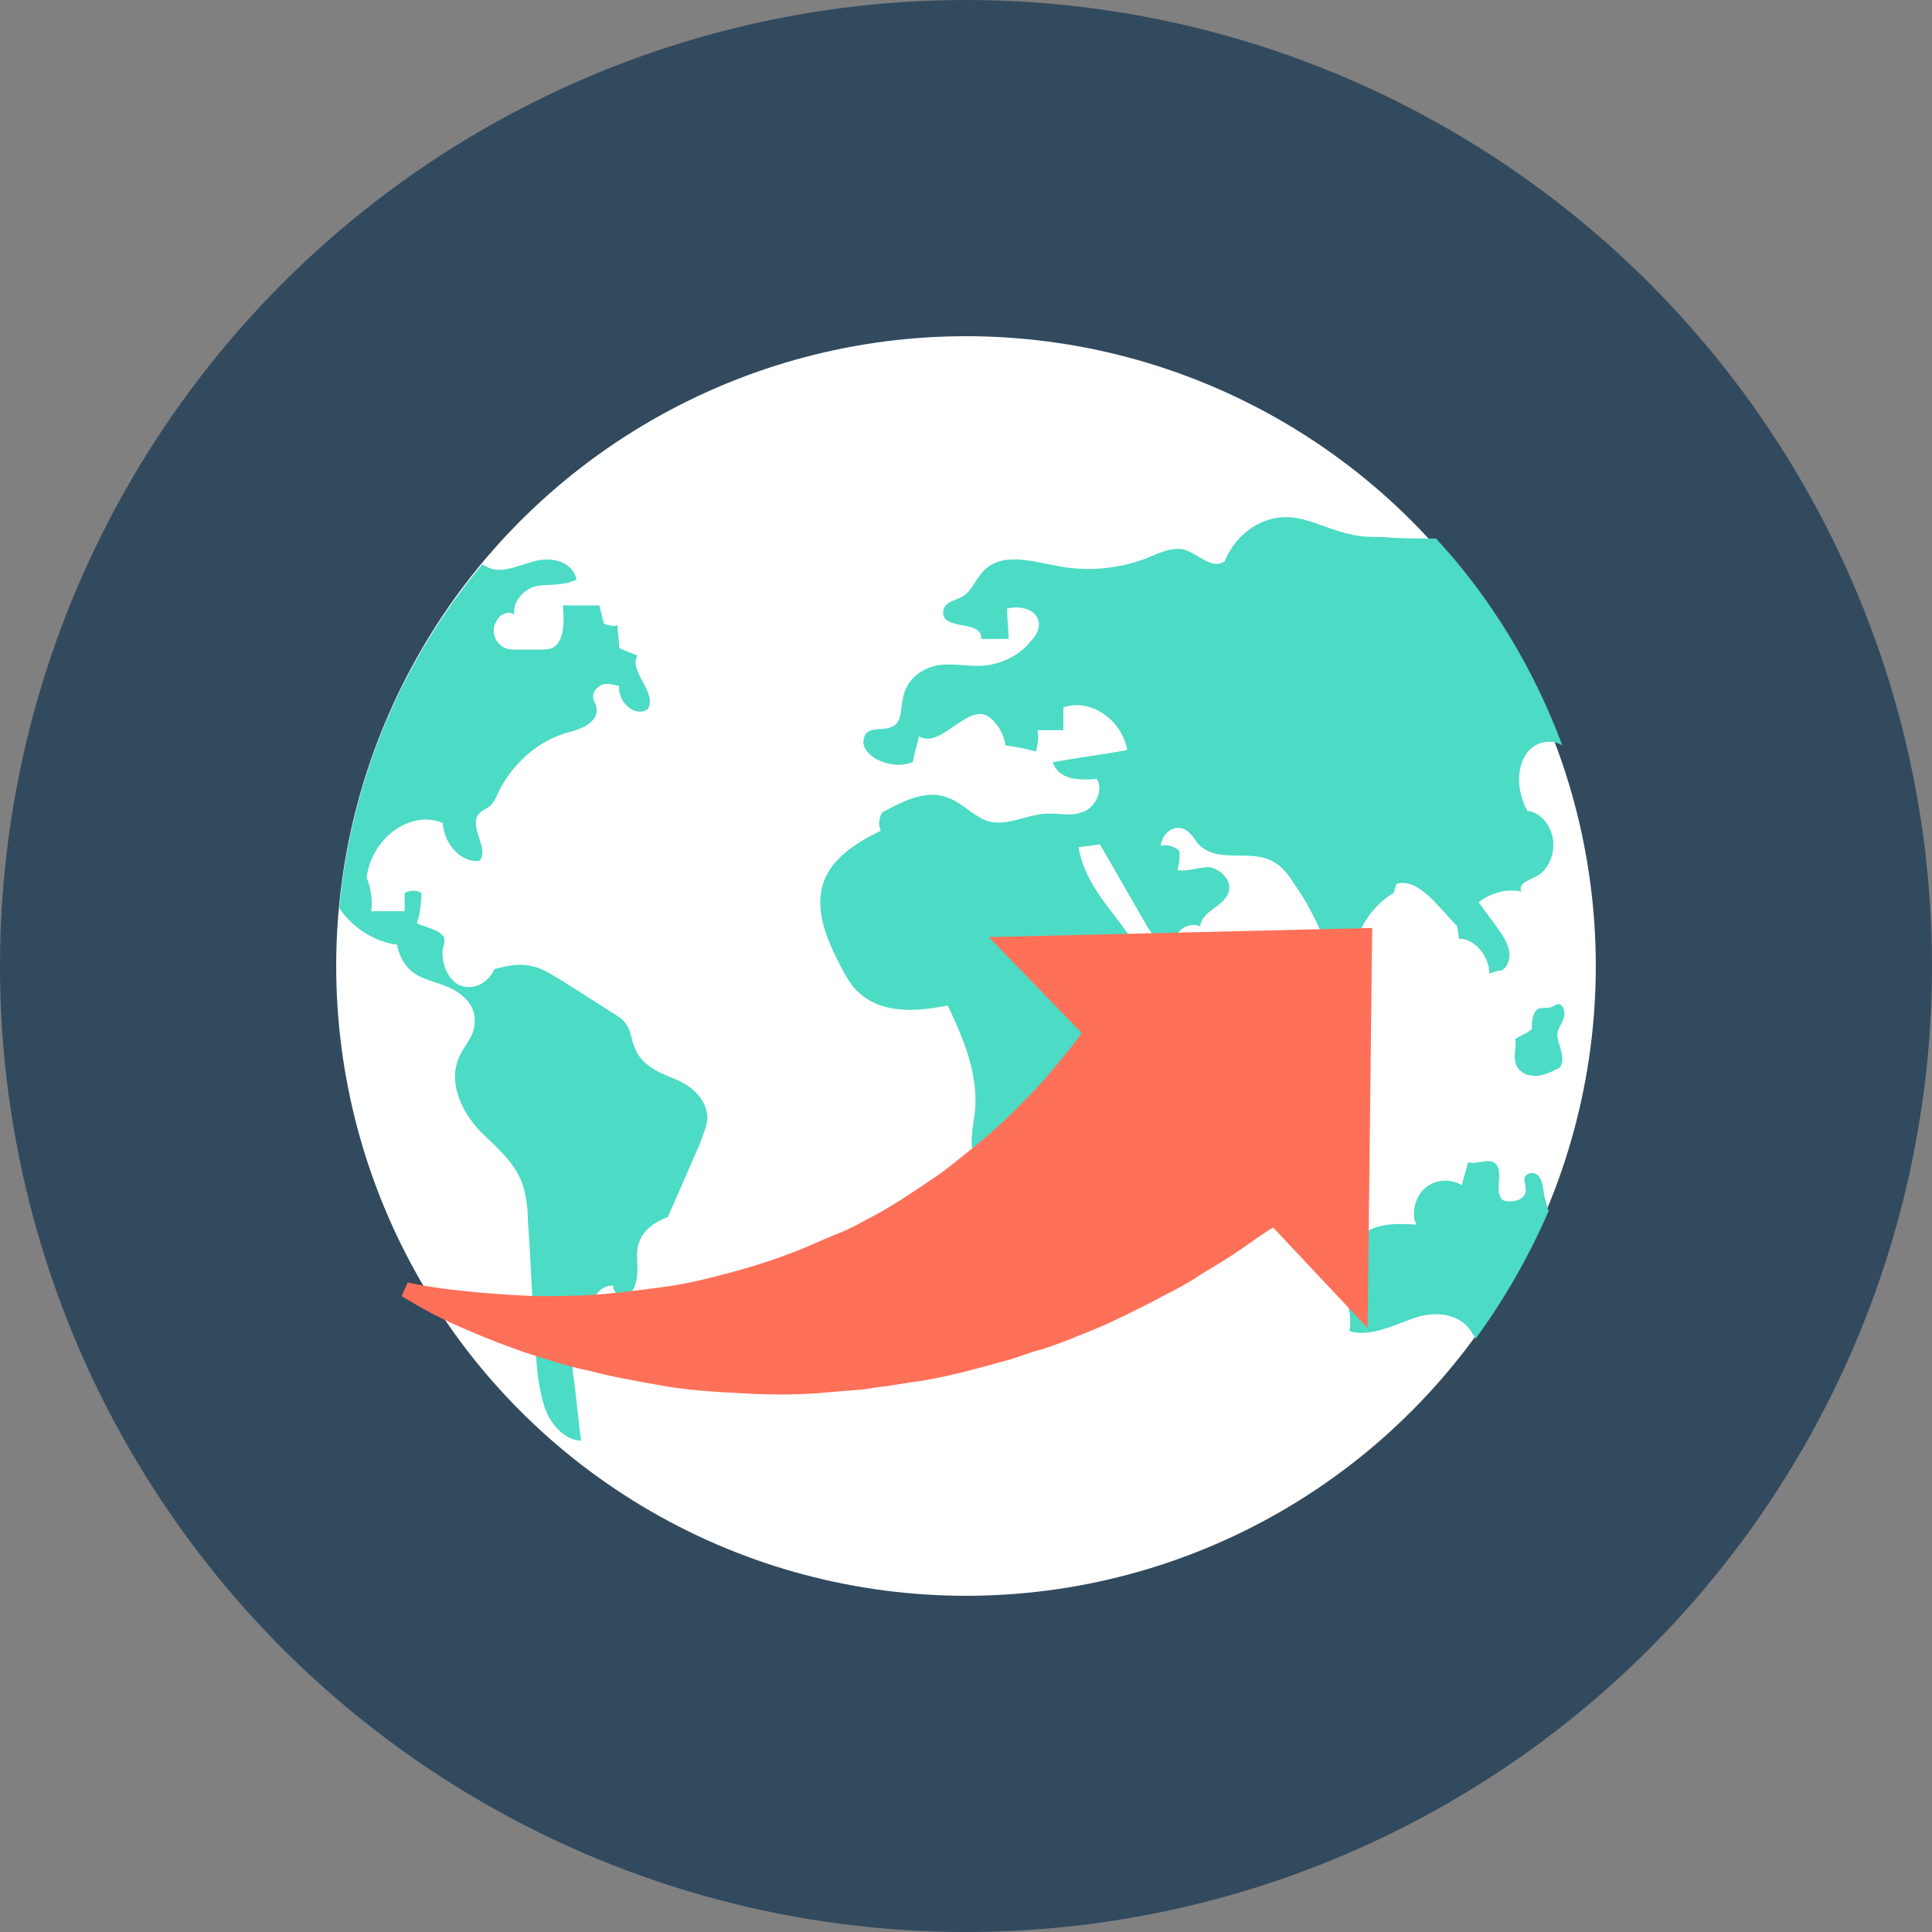 <?xml version="1.0" encoding="iso-8859-1"?>
<!-- Generator: Adobe Illustrator 19.0.0, SVG Export Plug-In . SVG Version: 6.00 Build 0)  -->
<svg xmlns="http://www.w3.org/2000/svg" xmlns:xlink="http://www.w3.org/1999/xlink" version="1.1" id="Layer_1" x="0px" y="0px" viewBox="0 0 508 508" style="enable-background:new 0 0 508 508;" xml:space="preserve">
<rect x="0" y="0" width="508" height="508" fill="#808080" stroke="none"/>
<circle style="fill:#324A5E;" cx="254" cy="254" r="254"/>
<circle style="fill:#FFFFFF;" cx="254" cy="254" r="165.6"/>
<g>
	<path style="fill:#4CDBC4;" d="M363.6,141.2c-3.2,0-6,0-8.8-0.8c-6-1.2-11.6-4.8-17.6-4.4c-6.4,0.4-12.4,4.8-15.2,11.6   c-3.6,2.4-7.2-2.4-11.2-3.2c-2.8-0.4-5.6,0.8-8.4,2c-7.6,3.2-16.4,4-24.4,2.4c-6.8-1.2-15.2-4-20,2c-1.6,2-2.8,4.8-4.8,6   c-2,1.2-4.8,1.2-5.2,4c-0.4,5.2,10.4,2,10,7.2c2.4,0,4.8,0,7.2,0c0-2.8-0.4-5.2-0.4-8c3.2-0.8,8,0,8.4,4c0,1.6-0.8,3.2-2,4.4   c-2.8,3.6-6.8,5.6-10.8,6.4c-4.4,0.8-8.4-0.4-12.8,0c-4.4,0.4-8.8,3.2-10,8c-0.8,2.8-0.4,6-2,7.6c-2.4,2.4-7.6,0-8.4,3.6   c-0.8,2.4,1.2,4.4,3.2,5.6c3.2,1.6,6.4,2,9.6,0.8c0.4-2.4,1.2-4.4,1.6-6.8c6,3.6,13.2-9.6,18.8-4.8c2,1.6,3.6,4.4,4,7.2   c2.8,0.4,5.2,0.8,8,1.6c0.4-1.6,0.8-3.6,0.4-5.6c2.4,0,4.4,0,6.8,0c0-2,0-4,0-6c6.8-2.4,15.2,2.8,16.8,11.2   c-6.4,1.2-12.8,2-19.6,3.2c1.6,4.8,7.2,4.8,11.6,4.4c2,3.2-0.8,8-4,8.8c-3.2,1.2-6.4,0-10,0.4c-4.8,0.4-9.6,3.2-14.4,2   c-4-1.2-7.2-5.2-11.2-6.4c-5.6-2-11.6,1.2-16.8,4c-0.8,1.2-1.2,3.2-0.4,4.8c-6.4,3.2-14,7.6-15.6,15.6c-1.2,6,1.2,12.4,4,18   c1.6,3.2,3.2,6.4,5.2,8.4c6.4,6.4,15.6,5.6,24,4c4,8.4,8,17.6,7.2,27.6c-0.4,3.2-1.2,6.8-0.8,10c0.4,2.8,1.2,5.6,2.4,8.4   c0.8,2.4,1.6,4.4,2.4,6.8c2.4,7.6,4.8,15.6,4.8,23.6c3.2,0,6.4,0,10,0c2.4-2.4,4.8-4.8,7.2-7.2c1.2-1.2,2.4-2.4,2.8-4.4   c0.4-1.6-0.4-4-2-4.4c4.4-1.2,6.8-7.6,4.8-12.4c5.2,0.8,8-7.2,8-13.2s-1.6-12.8,0.4-18.4c1.2-3.2,4-5.6,6-8c4-4.4,7.2-9.6,9.6-15.2   c0.4-0.8,0.4-1.2,0.4-2c-0.4-2-2.4-2-4-1.2s-2.8,2.4-4.4,2c-2-0.4-2.8-2.4-3.6-4.4c-4.8-10.4-14.8-17.2-16.8-29.2   c2-0.4,3.6-0.4,5.6-0.8c4,6.8,8,14,12,20.8c1.6,3.2,4.8,6.4,7.6,4.4c0.8-3.2,4.4-4.8,6.8-3.6c0.4-4.4,6.8-5.2,7.6-9.6   c0.4-3.2-2.8-5.6-5.2-6c-2.8,0-5.6,1.2-8.4,0.8c0.4-1.6,0.8-3.6,0.4-5.2c-1.6-1.2-3.2-1.6-4.8-1.2c0.4-3.6,4-6,6.8-4   c1.2,0.8,2,2,2.8,3.2c5.2,6,14,1.2,20.4,5.2c2,1.2,3.6,3.2,4.8,5.2c5.2,7.2,8.8,15.6,11.6,24.8c1.2,0,2,0,3.2,0   c0-9.2,4.8-18,11.6-22c0.4-0.8,0.4-1.6,0.8-2.4c4-1.2,8,2.4,11.2,6c1.6,1.6,3.2,3.6,4.8,5.2c0,1.2,0.4,2,0.4,3.2c4,0,8,4.4,8,9.2   c1.2-0.4,2-0.8,3.2-0.8c1.6-0.8,2.4-3.2,2-5.2s-1.6-4-2.8-5.6c-1.6-2.4-3.6-4.8-5.2-7.2c3.2-2.4,7.2-3.6,11.2-2.8   c-0.8-2,1.6-2.8,3.2-3.6c3.2-1.2,5.6-5.2,5.2-9.6c-0.4-4-3.2-7.6-6.8-8c-2.4-4.4-3.2-10.4-0.4-14.8c2-3.2,6.4-4.4,9.6-2.4   c-7.6-20.4-18.8-38.8-33.2-54.4C372,141.6,368,141.6,363.6,141.2z"/>
	<path style="fill:#4CDBC4;" d="M104.4,248.4c0.4,2.4,1.6,4.8,3.2,6.4c2.8,2.8,6.8,3.2,10.4,4.8c3.6,1.6,7.2,4.8,6.8,9.2   c0,4-3.2,6.4-4.4,10c-2.4,6.4,1.2,13.6,5.6,18.4c4.4,4.4,9.6,8.4,11.6,14.8c0.8,2.8,1.2,6,1.2,8.8c0.8,11.2,1.2,22.8,2,34   c0.4,5.2,0.8,10.4,2.4,15.2c1.6,4.8,5.6,8.8,9.6,8.8c-0.8-5.6-1.2-11.2-2-16.8c-0.4-2-0.4-4.4,0.4-6.4c0.8-2,2.8-3.6,4.4-2.8   c-0.8-2.8,1.2-6,3.6-5.6c0-2.4-1.6-4.4-3.2-5.2c0.8-2.4,2.8-4,5.2-4c0,2.4,2.8,3.6,4.4,2c1.6-1.2,2-4,2-6.4s-0.4-4.8,0.4-6.8   c1.2-3.6,4.4-5.6,7.6-6.8c2.8-6.4,5.6-12.8,8.4-19.2c0.8-2.4,2-4.8,2-7.2c-0.4-5.2-4.8-8.4-8.8-10s-8.8-3.6-10.4-8.4   c-0.8-1.6-0.8-4-2-5.6c-0.8-1.6-2.4-2.4-3.6-3.2c-4.4-2.8-8.8-5.6-13.2-8.4c-2.8-1.6-5.6-3.6-8.4-4c-3.2-0.8-6.4,0-9.6,0.8   c-1.6,3.6-5.2,5.6-8.8,4.4c-3.2-1.2-5.2-5.6-4.8-9.6c0.4-1.2,0.8-2.8,0-3.6c-0.4-0.4-0.8-0.8-1.6-1.2c-1.6-0.8-3.2-1.2-5.2-2   c0.8-2.4,1.2-5.2,1.2-8c-1.2-0.8-2.8-0.8-4.4,0c0,1.6,0,3.2,0,4.8c-2.8,0-6,0-8.8,0c0.4-2.8,0-6-1.2-8.8c1.2-10.4,11.6-18,20-14.4   c0.4,5.6,4.8,10.4,9.6,10c2.8-2.8-2.4-8.4-0.4-12c0.8-1.2,2-1.6,3.2-2.4c0.8-0.8,1.6-2,2-3.2c4-8.4,11.2-14.4,19.2-16.4   c3.2-0.8,7.6-2.8,6.8-6.4c0-0.8-0.8-1.6-0.8-2.4c-0.4-1.6,1.2-3.2,2.4-3.6c1.6-0.4,2.8,0,4.4,0.4c-0.4,4.4,4.4,8.4,7.6,6   c2.4-4.4-5.2-10-2.8-14c-1.6-0.8-3.2-1.2-4.8-2c0-2-0.4-4-0.4-6c-1.2,0.4-2.4,0-3.6-0.4c-0.4-1.6-0.8-3.2-1.2-4.8   c-3.2,0-6.4,0-9.6,0c0.4,4.4,0.4,9.6-2.8,11.2c-1.2,0.4-2.4,0.4-3.2,0.4c-2,0-4,0-6,0c-1.6,0-3.2,0-4.4-1.2c-1.6-1.2-2.4-4-1.2-6   c0.8-2,3.2-3.2,4.8-2c-0.4-4,3.2-7.2,6.4-7.6c3.2-0.4,6.8,0,10-1.6c-1.2-5.2-7.2-6-11.2-4.8c-4.4,1.2-9.2,3.6-12.8,1.2   c-0.4,0-0.4-0.4-0.8-0.4c-20.8,24.8-34.4,56-37.6,90.4C92.8,244,98.4,247.6,104.4,248.4z"/>
	<path style="fill:#4CDBC4;" d="M404.8,309.6c-0.8-1.6-3.6-1.6-4,0.4c0,0.8,0.4,2,0.4,2.8c0,2.8-3.6,3.6-6,2.8c-2.4-2,0-6.8-1.6-9.2   c-1.6-2.4-5.2,0-7.6-0.8c-0.4,2-1.2,4-1.6,6c-2.8-1.6-6.4-1.6-9.2,0.4s-4.4,6.8-2.8,10c-5.6-0.4-11.2-0.4-15.6,3.6   c-2,2-3.6,4.8-4,8c-0.4,5.6,3.2,10.8,2,16.4c5.2,1.6,10.8-1.2,16.4-3.2c5.2-2,12-2,15.6,3.2c0.4,0.8,0.8,1.2,1.2,2   c7.6-10.4,14-21.6,19.2-33.6c-0.4-0.8-0.4-1.6-0.8-2.8C405.6,313.6,406,311.2,404.8,309.6z"/>
	<path style="fill:#4CDBC4;" d="M303.6,302.4c-0.4,2.4-1.2,4.4-1.6,6.8c0,0.8-0.4,1.6-0.4,2.4c-0.4,2.4-0.4,4.8-0.4,7.2   c0,2,0,4.4,1.6,5.6s4-0.4,4.8-2.4c0.8-2.4,0.4-4.8,0-7.2c-0.4-2.4-0.4-4.8,0.4-7.2c0.8-2,3.2-4,2.4-6.4   C308,301.2,305.6,301.2,303.6,302.4z"/>
	<path style="fill:#4CDBC4;" d="M402.8,269.2c0,0.4,0,0.8,0,1.2c0,0.4-0.4,0.4-0.8,0.8c-1.2,0.8-2.4,1.2-3.6,2c0.4,2-0.4,4,0,6   s2.4,3.6,4.4,3.6c2,0.4,3.6-0.4,5.6-1.2c0.4-0.4,1.2-0.4,1.6-0.8c1.2-1.2,0.8-3.2,0.4-4.8c-0.4-1.6-1.2-3.2-0.8-4.8   c0.4-1.2,1.2-2.4,1.6-3.6s0-3.2-1.2-3.6c-0.8,0-1.2,0.4-2,0.8c-1.2,0.4-2.4,0-3.2,0.4C403.6,265.2,402.8,267.6,402.8,269.2z"/>
</g>
<path style="fill:#FF7058;" d="M359.6,349.2l1.2-105.2L260,246.4l24.4,25.2c-0.8,1.2-2,2.8-3.6,4.8s-3.6,4.4-6,7.2  c-2.4,2.8-5.2,5.6-8.4,8.8c-3.2,3.2-6.8,6.4-10.8,9.6c-2,1.6-4,3.2-6,4.8c-2,1.6-4.4,3.2-6.8,4.8c-4.8,3.2-9.6,6.4-15.2,9.2  c-2.8,1.6-5.2,2.8-8.4,4c-2.8,1.2-5.6,2.4-8.4,3.6c-6,2.4-12,4.4-18,6s-12,3.2-18.4,4c-6,0.8-12,1.6-17.6,2s-11.2,0.4-16,0.4  c-10-0.4-18.4-1.2-24.4-2s-9.2-1.6-9.2-1.6l-1.6,3.6c0,0,3.2,2,8.4,4.8c5.6,2.8,13.6,6.4,24,10c5.2,1.6,10.8,3.6,16.8,4.8  c6,1.6,12.8,2.8,19.6,4s14,1.6,21.6,2c7.2,0.4,15.2,0.4,22.8-0.4c4-0.4,7.6-0.4,11.6-1.2c4-0.4,7.6-1.2,11.2-1.6  c7.6-1.2,14.8-3.2,22-5.2c3.6-0.8,6.8-2.4,10.4-3.2c3.6-1.2,6.8-2.4,9.6-3.6c6.4-2.4,12-5.2,17.6-8c5.2-2.8,10.4-5.2,14.4-8  c4-2.4,8-4.8,10.8-6.8c4-2.8,6.8-4.8,8.4-5.6L359.6,349.2z"/>
<g>
</g>
<g>
</g>
<g>
</g>
<g>
</g>
<g>
</g>
<g>
</g>
<g>
</g>
<g>
</g>
<g>
</g>
<g>
</g>
<g>
</g>
<g>
</g>
<g>
</g>
<g>
</g>
<g>
</g>
</svg>
